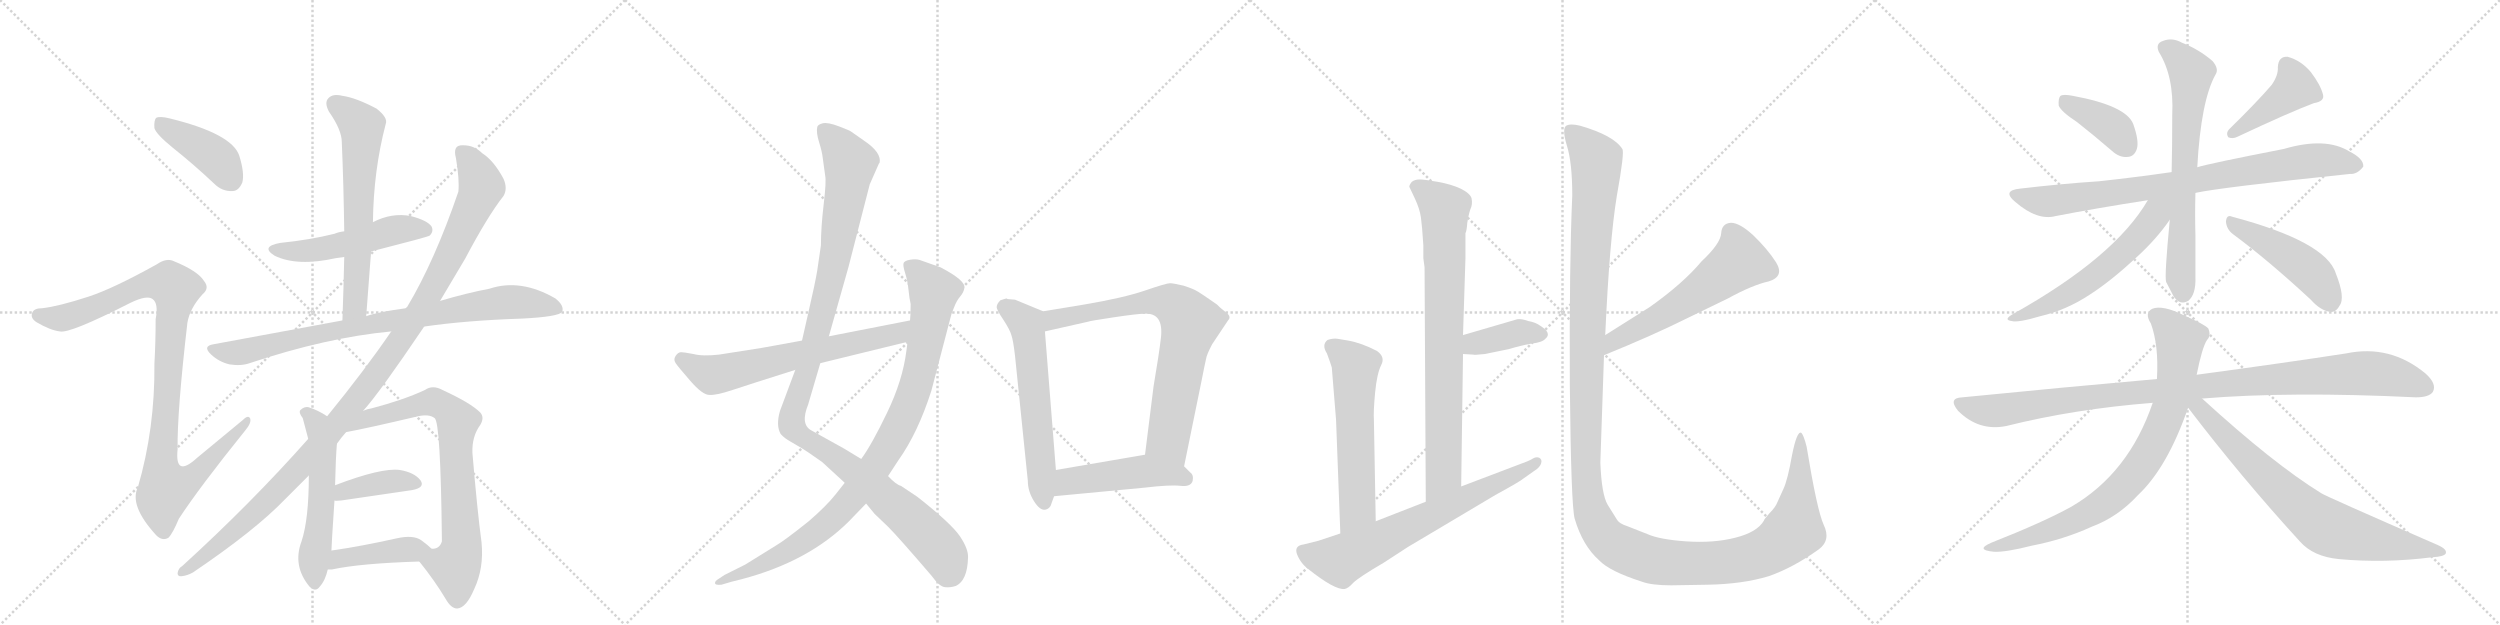 <svg version="1.1" viewBox="0 0 4096 1024" xmlns="http://www.w3.org/2000/svg">
  <g stroke="lightgray" stroke-dasharray="1,1" stroke-width="1" transform="scale(4, 4)">
    <line x1="0" y1="0" x2="256" y2="256"></line>
    <line x1="256" y1="0" x2="0" y2="256"></line>
    <line x1="128" y1="0" x2="128" y2="256"></line>
    <line x1="0" y1="128" x2="256" y2="128"></line>
    <line x1="256" y1="0" x2="512" y2="256"></line>
    <line x1="512" y1="0" x2="256" y2="256"></line>
    <line x1="384" y1="0" x2="384" y2="256"></line>
    <line x1="256" y1="128" x2="512" y2="128"></line>
    <line x1="512" y1="0" x2="768" y2="256"></line>
    <line x1="768" y1="0" x2="512" y2="256"></line>
    <line x1="640" y1="0" x2="640" y2="256"></line>
    <line x1="512" y1="128" x2="768" y2="128"></line>
    <line x1="768" y1="0" x2="1024" y2="256"></line>
    <line x1="1024" y1="0" x2="768" y2="256"></line>
    <line x1="896" y1="0" x2="896" y2="256"></line>
    <line x1="768" y1="128" x2="1024" y2="128"></line>
  </g>
<g transform="scale(1, -1) translate(0, -850)">
   <style type="text/css">
    @keyframes keyframes0 {
      from {
       stroke: black;
       stroke-dashoffset: 411;
       stroke-width: 128;
       }
       57% {
       animation-timing-function: step-end;
       stroke: black;
       stroke-dashoffset: 0;
       stroke-width: 128;
       }
       to {
       stroke: black;
       stroke-width: 1024;
       }
       }
       #make-me-a-hanzi-animation-0 {
         animation: keyframes0 0.584s both;
         animation-delay: 0s;
         animation-timing-function: linear;
       }
    @keyframes keyframes1 {
      from {
       stroke: black;
       stroke-dashoffset: 999;
       stroke-width: 128;
       }
       76% {
       animation-timing-function: step-end;
       stroke: black;
       stroke-dashoffset: 0;
       stroke-width: 128;
       }
       to {
       stroke: black;
       stroke-width: 1024;
       }
       }
       #make-me-a-hanzi-animation-1 {
         animation: keyframes1 1.063s both;
         animation-delay: 0.584s;
         animation-timing-function: linear;
       }
    @keyframes keyframes2 {
      from {
       stroke: black;
       stroke-dashoffset: 507;
       stroke-width: 128;
       }
       62% {
       animation-timing-function: step-end;
       stroke: black;
       stroke-dashoffset: 0;
       stroke-width: 128;
       }
       to {
       stroke: black;
       stroke-width: 1024;
       }
       }
       #make-me-a-hanzi-animation-2 {
         animation: keyframes2 0.663s both;
         animation-delay: 1.647s;
         animation-timing-function: linear;
       }
    @keyframes keyframes3 {
      from {
       stroke: black;
       stroke-dashoffset: 630;
       stroke-width: 128;
       }
       67% {
       animation-timing-function: step-end;
       stroke: black;
       stroke-dashoffset: 0;
       stroke-width: 128;
       }
       to {
       stroke: black;
       stroke-width: 1024;
       }
       }
       #make-me-a-hanzi-animation-3 {
         animation: keyframes3 0.763s both;
         animation-delay: 2.31s;
         animation-timing-function: linear;
       }
    @keyframes keyframes4 {
      from {
       stroke: black;
       stroke-dashoffset: 832;
       stroke-width: 128;
       }
       73% {
       animation-timing-function: step-end;
       stroke: black;
       stroke-dashoffset: 0;
       stroke-width: 128;
       }
       to {
       stroke: black;
       stroke-width: 1024;
       }
       }
       #make-me-a-hanzi-animation-4 {
         animation: keyframes4 0.927s both;
         animation-delay: 3.073s;
         animation-timing-function: linear;
       }
    @keyframes keyframes5 {
      from {
       stroke: black;
       stroke-dashoffset: 1129;
       stroke-width: 128;
       }
       79% {
       animation-timing-function: step-end;
       stroke: black;
       stroke-dashoffset: 0;
       stroke-width: 128;
       }
       to {
       stroke: black;
       stroke-width: 1024;
       }
       }
       #make-me-a-hanzi-animation-5 {
         animation: keyframes5 1.169s both;
         animation-delay: 4s;
         animation-timing-function: linear;
       }
    @keyframes keyframes6 {
      from {
       stroke: black;
       stroke-dashoffset: 546;
       stroke-width: 128;
       }
       64% {
       animation-timing-function: step-end;
       stroke: black;
       stroke-dashoffset: 0;
       stroke-width: 128;
       }
       to {
       stroke: black;
       stroke-width: 1024;
       }
       }
       #make-me-a-hanzi-animation-6 {
         animation: keyframes6 0.694s both;
         animation-delay: 5.169s;
         animation-timing-function: linear;
       }
    @keyframes keyframes7 {
      from {
       stroke: black;
       stroke-dashoffset: 740;
       stroke-width: 128;
       }
       71% {
       animation-timing-function: step-end;
       stroke: black;
       stroke-dashoffset: 0;
       stroke-width: 128;
       }
       to {
       stroke: black;
       stroke-width: 1024;
       }
       }
       #make-me-a-hanzi-animation-7 {
         animation: keyframes7 0.852s both;
         animation-delay: 5.863s;
         animation-timing-function: linear;
       }
    @keyframes keyframes8 {
      from {
       stroke: black;
       stroke-dashoffset: 387;
       stroke-width: 128;
       }
       56% {
       animation-timing-function: step-end;
       stroke: black;
       stroke-dashoffset: 0;
       stroke-width: 128;
       }
       to {
       stroke: black;
       stroke-width: 1024;
       }
       }
       #make-me-a-hanzi-animation-8 {
         animation: keyframes8 0.565s both;
         animation-delay: 6.715s;
         animation-timing-function: linear;
       }
    @keyframes keyframes9 {
      from {
       stroke: black;
       stroke-dashoffset: 419;
       stroke-width: 128;
       }
       58% {
       animation-timing-function: step-end;
       stroke: black;
       stroke-dashoffset: 0;
       stroke-width: 128;
       }
       to {
       stroke: black;
       stroke-width: 1024;
       }
       }
       #make-me-a-hanzi-animation-9 {
         animation: keyframes9 0.591s both;
         animation-delay: 7.28s;
         animation-timing-function: linear;
       }
    @keyframes keyframes10 {
      from {
       stroke: black;
       stroke-dashoffset: 1127;
       stroke-width: 128;
       }
       79% {
       animation-timing-function: step-end;
       stroke: black;
       stroke-dashoffset: 0;
       stroke-width: 128;
       }
       to {
       stroke: black;
       stroke-width: 1024;
       }
       }
       #make-me-a-hanzi-animation-10 {
         animation: keyframes10 1.167s both;
         animation-delay: 7.871s;
         animation-timing-function: linear;
       }
    @keyframes keyframes11 {
      from {
       stroke: black;
       stroke-dashoffset: 947;
       stroke-width: 128;
       }
       76% {
       animation-timing-function: step-end;
       stroke: black;
       stroke-dashoffset: 0;
       stroke-width: 128;
       }
       to {
       stroke: black;
       stroke-width: 1024;
       }
       }
       #make-me-a-hanzi-animation-11 {
         animation: keyframes11 1.021s both;
         animation-delay: 9.038s;
         animation-timing-function: linear;
       }
    @keyframes keyframes12 {
      from {
       stroke: black;
       stroke-dashoffset: 642;
       stroke-width: 128;
       }
       68% {
       animation-timing-function: step-end;
       stroke: black;
       stroke-dashoffset: 0;
       stroke-width: 128;
       }
       to {
       stroke: black;
       stroke-width: 1024;
       }
       }
       #make-me-a-hanzi-animation-12 {
         animation: keyframes12 0.772s both;
         animation-delay: 10.059s;
         animation-timing-function: linear;
       }
    @keyframes keyframes13 {
      from {
       stroke: black;
       stroke-dashoffset: 598;
       stroke-width: 128;
       }
       66% {
       animation-timing-function: step-end;
       stroke: black;
       stroke-dashoffset: 0;
       stroke-width: 128;
       }
       to {
       stroke: black;
       stroke-width: 1024;
       }
       }
       #make-me-a-hanzi-animation-13 {
         animation: keyframes13 0.737s both;
         animation-delay: 10.831s;
         animation-timing-function: linear;
       }
    @keyframes keyframes14 {
      from {
       stroke: black;
       stroke-dashoffset: 746;
       stroke-width: 128;
       }
       71% {
       animation-timing-function: step-end;
       stroke: black;
       stroke-dashoffset: 0;
       stroke-width: 128;
       }
       to {
       stroke: black;
       stroke-width: 1024;
       }
       }
       #make-me-a-hanzi-animation-14 {
         animation: keyframes14 0.857s both;
         animation-delay: 11.568s;
         animation-timing-function: linear;
       }
    @keyframes keyframes15 {
      from {
       stroke: black;
       stroke-dashoffset: 472;
       stroke-width: 128;
       }
       61% {
       animation-timing-function: step-end;
       stroke: black;
       stroke-dashoffset: 0;
       stroke-width: 128;
       }
       to {
       stroke: black;
       stroke-width: 1024;
       }
       }
       #make-me-a-hanzi-animation-15 {
         animation: keyframes15 0.634s both;
         animation-delay: 12.425s;
         animation-timing-function: linear;
       }
    @keyframes keyframes16 {
      from {
       stroke: black;
       stroke-dashoffset: 793;
       stroke-width: 128;
       }
       72% {
       animation-timing-function: step-end;
       stroke: black;
       stroke-dashoffset: 0;
       stroke-width: 128;
       }
       to {
       stroke: black;
       stroke-width: 1024;
       }
       }
       #make-me-a-hanzi-animation-16 {
         animation: keyframes16 0.895s both;
         animation-delay: 13.059s;
         animation-timing-function: linear;
       }
    @keyframes keyframes17 {
      from {
       stroke: black;
       stroke-dashoffset: 382;
       stroke-width: 128;
       }
       55% {
       animation-timing-function: step-end;
       stroke: black;
       stroke-dashoffset: 0;
       stroke-width: 128;
       }
       to {
       stroke: black;
       stroke-width: 1024;
       }
       }
       #make-me-a-hanzi-animation-17 {
         animation: keyframes17 0.561s both;
         animation-delay: 13.955s;
         animation-timing-function: linear;
       }
    @keyframes keyframes18 {
      from {
       stroke: black;
       stroke-dashoffset: 580;
       stroke-width: 128;
       }
       65% {
       animation-timing-function: step-end;
       stroke: black;
       stroke-dashoffset: 0;
       stroke-width: 128;
       }
       to {
       stroke: black;
       stroke-width: 1024;
       }
       }
       #make-me-a-hanzi-animation-18 {
         animation: keyframes18 0.722s both;
         animation-delay: 14.515s;
         animation-timing-function: linear;
       }
    @keyframes keyframes19 {
      from {
       stroke: black;
       stroke-dashoffset: 680;
       stroke-width: 128;
       }
       69% {
       animation-timing-function: step-end;
       stroke: black;
       stroke-dashoffset: 0;
       stroke-width: 128;
       }
       to {
       stroke: black;
       stroke-width: 1024;
       }
       }
       #make-me-a-hanzi-animation-19 {
         animation: keyframes19 0.803s both;
         animation-delay: 15.237s;
         animation-timing-function: linear;
       }
    @keyframes keyframes20 {
      from {
       stroke: black;
       stroke-dashoffset: 570;
       stroke-width: 128;
       }
       65% {
       animation-timing-function: step-end;
       stroke: black;
       stroke-dashoffset: 0;
       stroke-width: 128;
       }
       to {
       stroke: black;
       stroke-width: 1024;
       }
       }
       #make-me-a-hanzi-animation-20 {
         animation: keyframes20 0.714s both;
         animation-delay: 16.041s;
         animation-timing-function: linear;
       }
    @keyframes keyframes21 {
      from {
       stroke: black;
       stroke-dashoffset: 1434;
       stroke-width: 128;
       }
       82% {
       animation-timing-function: step-end;
       stroke: black;
       stroke-dashoffset: 0;
       stroke-width: 128;
       }
       to {
       stroke: black;
       stroke-width: 1024;
       }
       }
       #make-me-a-hanzi-animation-21 {
         animation: keyframes21 1.417s both;
         animation-delay: 16.755s;
         animation-timing-function: linear;
       }
    @keyframes keyframes22 {
      from {
       stroke: black;
       stroke-dashoffset: 388;
       stroke-width: 128;
       }
       56% {
       animation-timing-function: step-end;
       stroke: black;
       stroke-dashoffset: 0;
       stroke-width: 128;
       }
       to {
       stroke: black;
       stroke-width: 1024;
       }
       }
       #make-me-a-hanzi-animation-22 {
         animation: keyframes22 0.566s both;
         animation-delay: 18.172s;
         animation-timing-function: linear;
       }
    @keyframes keyframes23 {
      from {
       stroke: black;
       stroke-dashoffset: 422;
       stroke-width: 128;
       }
       58% {
       animation-timing-function: step-end;
       stroke: black;
       stroke-dashoffset: 0;
       stroke-width: 128;
       }
       to {
       stroke: black;
       stroke-width: 1024;
       }
       }
       #make-me-a-hanzi-animation-23 {
         animation: keyframes23 0.593s both;
         animation-delay: 18.737s;
         animation-timing-function: linear;
       }
    @keyframes keyframes24 {
      from {
       stroke: black;
       stroke-dashoffset: 820;
       stroke-width: 128;
       }
       73% {
       animation-timing-function: step-end;
       stroke: black;
       stroke-dashoffset: 0;
       stroke-width: 128;
       }
       to {
       stroke: black;
       stroke-width: 1024;
       }
       }
       #make-me-a-hanzi-animation-24 {
         animation: keyframes24 0.917s both;
         animation-delay: 19.331s;
         animation-timing-function: linear;
       }
    @keyframes keyframes25 {
      from {
       stroke: black;
       stroke-dashoffset: 677;
       stroke-width: 128;
       }
       69% {
       animation-timing-function: step-end;
       stroke: black;
       stroke-dashoffset: 0;
       stroke-width: 128;
       }
       to {
       stroke: black;
       stroke-width: 1024;
       }
       }
       #make-me-a-hanzi-animation-25 {
         animation: keyframes25 0.801s both;
         animation-delay: 20.248s;
         animation-timing-function: linear;
       }
    @keyframes keyframes26 {
      from {
       stroke: black;
       stroke-dashoffset: 577;
       stroke-width: 128;
       }
       65% {
       animation-timing-function: step-end;
       stroke: black;
       stroke-dashoffset: 0;
       stroke-width: 128;
       }
       to {
       stroke: black;
       stroke-width: 1024;
       }
       }
       #make-me-a-hanzi-animation-26 {
         animation: keyframes26 0.72s both;
         animation-delay: 21.049s;
         animation-timing-function: linear;
       }
    @keyframes keyframes27 {
      from {
       stroke: black;
       stroke-dashoffset: 467;
       stroke-width: 128;
       }
       60% {
       animation-timing-function: step-end;
       stroke: black;
       stroke-dashoffset: 0;
       stroke-width: 128;
       }
       to {
       stroke: black;
       stroke-width: 1024;
       }
       }
       #make-me-a-hanzi-animation-27 {
         animation: keyframes27 0.63s both;
         animation-delay: 21.769s;
         animation-timing-function: linear;
       }
    @keyframes keyframes28 {
      from {
       stroke: black;
       stroke-dashoffset: 1026;
       stroke-width: 128;
       }
       77% {
       animation-timing-function: step-end;
       stroke: black;
       stroke-dashoffset: 0;
       stroke-width: 128;
       }
       to {
       stroke: black;
       stroke-width: 1024;
       }
       }
       #make-me-a-hanzi-animation-28 {
         animation: keyframes28 1.085s both;
         animation-delay: 22.399s;
         animation-timing-function: linear;
       }
    @keyframes keyframes29 {
      from {
       stroke: black;
       stroke-dashoffset: 805;
       stroke-width: 128;
       }
       72% {
       animation-timing-function: step-end;
       stroke: black;
       stroke-dashoffset: 0;
       stroke-width: 128;
       }
       to {
       stroke: black;
       stroke-width: 1024;
       }
       }
       #make-me-a-hanzi-animation-29 {
         animation: keyframes29 0.905s both;
         animation-delay: 23.484s;
         animation-timing-function: linear;
       }
    @keyframes keyframes30 {
      from {
       stroke: black;
       stroke-dashoffset: 747;
       stroke-width: 128;
       }
       71% {
       animation-timing-function: step-end;
       stroke: black;
       stroke-dashoffset: 0;
       stroke-width: 128;
       }
       to {
       stroke: black;
       stroke-width: 1024;
       }
       }
       #make-me-a-hanzi-animation-30 {
         animation: keyframes30 0.858s both;
         animation-delay: 24.389s;
         animation-timing-function: linear;
       }
</style>
<path d="M 283 608 Q 317 581 351 549 Q 364 536 381 537 Q 391 537 397 551 Q 401 566 392 595 Q 380 631 278 656 Q 262 660 256 657 Q 252 653 253 640 Q 256 630 283 608 Z" fill="lightgray"></path> 
<path d="M 145 364 Q 96 348 69 345 Q 56 345 53 338 Q 49 329 60 322 Q 82 309 98 307 Q 114 303 214 354 Q 241 367 250 360 Q 260 353 255 327 Q 255 290 253 254 Q 254 148 226 52 Q 211 22 256 -27 Q 266 -37 276 -31 Q 283 -24 293 0 Q 327 52 402 145 Q 412 157 410 164 Q 407 171 398 162 L 323 100 Q 286 66 291 114 Q 290 174 307 321 Q 311 345 332 368 Q 344 378 334 390 Q 324 406 285 422 Q 273 428 257 417 Q 185 377 145 364 Z" fill="lightgray"></path> 
<path d="M 608 438 Q 702 462 704 464 Q 711 471 707 479 Q 700 489 673 496 Q 642 502 611 486 L 564 471 Q 555 470 548 467 Q 508 457 459 452 Q 426 446 450 431 Q 487 413 550 427 Q 556 428 564 429 L 608 438 Z" fill="lightgray"></path> 
<path d="M 600 332 L 608 438 L 611 486 Q 612 571 632 647 Q 636 657 617 672 Q 583 690 561 693 Q 545 697 538 689 Q 531 682 539 667 Q 560 637 560 617 Q 563 547 564 471 L 564 429 Q 563 380 561 325 C 560 295 598 302 600 332 Z" fill="lightgray"></path> 
<path d="M 695 315 Q 764 325 855 328 Q 915 331 921 339 Q 925 349 910 361 Q 853 394 802 377 Q 765 370 721 357 L 665 345 Q 620 339 600 332 L 561 325 L 350 286 Q 331 283 346 269 Q 359 257 376 253 Q 395 250 409 255 Q 535 297 641 307 L 695 315 Z" fill="lightgray"></path> 
<path d="M 595 177 Q 620 204 695 315 L 721 357 L 762 426 Q 799 496 825 529 Q 832 541 825 557 Q 809 587 790 599 Q 777 612 759 612 Q 741 613 747 591 Q 753 555 751 536 Q 712 422 667 347 Q 666 347 665 345 L 641 307 Q 598 244 536 168 L 505 131 Q 412 26 299 -77 Q 292 -81 291 -89 Q 291 -95 298 -94 Q 307 -93 316 -88 Q 418 -19 467 32 L 506 71 L 552 123 Q 559 133 567 142 L 595 177 Z" fill="lightgray"></path> 
<path d="M 536 168 Q 521 178 505 183 Q 498 184 492 178 Q 489 174 496 165 Q 499 153 505 131 L 506 71 Q 506 -1 494 -37 Q 479 -77 507 -111 Q 517 -121 524 -111 Q 533 -101 537 -83 L 543 -52 Q 543 -45 548 30 L 549 55 Q 550 100 552 123 C 554 153 555 157 536 168 Z" fill="lightgray"></path> 
<path d="M 687 -70 Q 712 -101 730 -131 Q 739 -147 749 -147 Q 764 -146 777 -115 Q 793 -81 789 -39 Q 782 13 774 108 Q 773 135 787 154 Q 794 166 787 174 Q 771 190 725 211 Q 709 220 696 211 Q 662 195 609 181 Q 602 180 595 177 C 566 169 538 136 567 142 Q 600 148 685 168 Q 703 172 712 165 Q 722 159 724 -35 L 724 -37 Q 720 -50 707 -49 C 680 -61 680 -61 687 -70 Z" fill="lightgray"></path> 
<path d="M 548 30 Q 549 29 559 30 L 675 47 Q 697 51 689 63 Q 679 76 655 80 Q 625 84 549 55 C 521 44 518 33 548 30 Z" fill="lightgray"></path> 
<path d="M 537 -83 L 544 -83 Q 590 -73 687 -70 C 717 -69 728 -69 707 -49 Q 701 -43 690 -35 Q 677 -26 650 -32 Q 592 -45 543 -52 C 513 -56 507 -83 537 -83 Z" fill="lightgray"></path> 
<path d="M 1440 582 L 1441 583 Q 1445 600 1415 620 L 1395 634 Q 1393 636 1374.5 643 Q 1356 650 1348 648 Q 1340 646 1339 642 Q 1337 633 1342 617 Q 1347 601 1348 591 L 1352 562 Q 1354 553 1349.5 515 Q 1345 477 1345 448 L 1339 407 Q 1336 388 1324 336 L 1314 292 L 1303 244 L 1278 177 Q 1271 153 1279 139 Q 1285 132 1296 126 L 1313 116 Q 1316 114 1324 109 L 1347 93 L 1384 59 L 1419 25 L 1433 8 L 1455 -13 Q 1472 -30 1526 -93 Q 1539 -111 1548 -112 Q 1557 -113 1566 -110 Q 1585 -101 1586 -64 Q 1587 -50 1573 -29 Q 1559 -8 1503 36 L 1476 54 Q 1468 56 1455 70 L 1411 98 L 1383 115 L 1329 145 Q 1311 155 1324 187 L 1344 255 L 1358 299 L 1390 412 L 1425 548 L 1440 582 Z" fill="lightgray"></path> 
<path d="M 1384 59 L 1369 40 Q 1354 21 1325 -4 Q 1285 -36 1271 -44 L 1221 -75 L 1187 -92 L 1178 -98 Q 1171 -102 1171.5 -105.5 Q 1172 -109 1182 -108 L 1199 -103 L 1215 -99 Q 1325 -70 1391 -4 L 1419 25 L 1455 70 L 1472 96 Q 1504 141 1526 210 L 1559 336 L 1563 346 Q 1567 357 1573 364 Q 1579 371 1580 378 Q 1583 390 1541 412 Q 1513 422 1507 424 Q 1501 426 1491.5 424.5 Q 1482 423 1480.5 419 Q 1479 415 1483 402.5 Q 1487 390 1488.5 375 Q 1490 360 1492 352 Q 1492 333 1491 325 L 1487 290 L 1485 275 Q 1479 227 1453.5 174 Q 1428 121 1411 98 L 1384 59 Z" fill="lightgray"></path> 
<path d="M 1314 292 L 1248 280 L 1178 269 Q 1151 266 1136 270 Q 1120 273 1116 273 Q 1111 273 1107 267 Q 1103 261 1107 255 Q 1111 249 1131 226 Q 1151 203 1162 203 Q 1173 202 1200 211 Q 1227 220 1303 244 L 1344 255 L 1487 290 C 1516 297 1520 331 1491 325 L 1358 299 L 1314 292 Z" fill="lightgray"></path> 
<path d="M 1709 340 L 1663 359 L 1651 360 L 1649 361 Q 1648 361 1639 358 Q 1633 352 1633 347 Q 1633 342 1644 326 Q 1655 309 1657 301 Q 1660 293 1663 267 L 1684 62 Q 1684 45 1694 29 Q 1704 13 1713 15 Q 1721 17 1723 26 L 1727 37 L 1730 80 L 1712 307 C 1710 337 1709 340 1709 340 Z" fill="lightgray"></path> 
<path d="M 1940 86 L 1968 223 Q 1969 229 1973 248 L 1976 262 Q 1977 269 1986 286 L 2012 325 Q 2018 331 2009 338 Q 2000 345 1998 347 Q 1996 349 1994 351 Q 1991 353 1981 360 Q 1971 367 1963 372 Q 1955 377 1939 382 Q 1922 386 1917 386 Q 1911 386 1876 374 Q 1841 362 1776 351 L 1709 340 C 1679 335 1683 300 1712 307 L 1783 323 Q 1784 324 1824 330 Q 1864 336 1875 336 Q 1907 338 1902 296 Q 1899 270 1890 217 L 1876 105 C 1872 75 1934 57 1940 86 Z" fill="lightgray"></path> 
<path d="M 1727 37 L 1875 51 Q 1917 56 1934 54 Q 1951 52 1954 62 Q 1956 72 1950 76 L 1940 86 C 1919 107 1906 110 1876 105 L 1730 80 C 1700 75 1697 34 1727 37 Z" fill="lightgray"></path> 
<path d="M 2332 427 L 2334 412 L 2336 28 C 2336 -2 2394 23 2394 53 L 2397 270 L 2397 301 L 2401 427 L 2401 468 Q 2403 471 2404 485 Q 2406 498 2409 507 Q 2413 515 2411 525 Q 2409 533 2393 541 Q 2378 548 2356 552 Q 2334 556 2326 556 Q 2318 556 2313 552 Q 2309 547 2309 544 L 2318 525 Q 2326 508 2328 494 Q 2330 480 2332 448 L 2332 427 Z" fill="lightgray"></path> 
<path d="M 2397 270 L 2414 269 Q 2414 268 2433 270 L 2472 278 Q 2492 284 2509 287 Q 2527 289 2532 295 Q 2543 304 2524 316 Q 2516 322 2504 324 Q 2493 328 2486 327 L 2397 301 C 2368 293 2367 272 2397 270 Z" fill="lightgray"></path> 
<path d="M 2254 -4 L 2251 162 Q 2250 175 2253 207 Q 2256 238 2263 252 Q 2270 265 2256 275 Q 2231 288 2209 292 L 2191 295 Q 2184 296 2175 293 Q 2165 285 2174 271 Q 2180 255 2182 248 L 2189 162 L 2196 -24 C 2197 -54 2255 -34 2254 -4 Z" fill="lightgray"></path> 
<path d="M 2336 28 L 2254 -4 L 2196 -24 L 2160 -36 L 2136 -42 Q 2120 -44 2125 -58 Q 2131 -73 2143 -82 Q 2187 -117 2203 -115 Q 2209 -114 2217 -105 Q 2226 -96 2267 -72 L 2307 -46 L 2450 39 Q 2492 62 2496 66 L 2513 78 Q 2523 84 2525 91 Q 2527 97 2522 100 Q 2517 102 2512 99 Q 2507 96 2502 94 L 2394 53 L 2336 28 Z" fill="lightgray"></path> 
<path d="M 2628 268 Q 2709 301 2765 329 L 2831 361 Q 2871 383 2898 389 Q 2924 397 2910 420 Q 2896 442 2872 465 Q 2850 485 2836 485 Q 2821 484 2820 468 Q 2819 451 2788 422 Q 2758 386 2703 347 L 2630 301 C 2605 285 2600 257 2628 268 Z" fill="lightgray"></path> 
<path d="M 2738 -109 L 2798 -108 Q 2855 -107 2898 -94 Q 2938 -80 2980 -50 Q 3000 -35 2988 -10 Q 2977 14 2960 118 Q 2955 138 2951 141 Q 2944 144 2936 104 Q 2929 64 2922 49 L 2912 27 Q 2909 19 2899 9 Q 2890 -1 2890 -3 Q 2879 -22 2843 -31 Q 2808 -40 2763 -37 Q 2719 -34 2699 -25 L 2666 -12 Q 2653 -8 2649 -1 L 2634 23 Q 2624 40 2622 92 L 2628 268 L 2630 301 Q 2637 456 2649 529 Q 2662 601 2658 606 Q 2644 628 2589 644 Q 2573 648 2566 644 Q 2559 639 2567 612 Q 2576 584 2576 530 Q 2571 416 2572 219 Q 2574 21 2580 0 Q 2593 -44 2620 -68 Q 2637 -86 2690 -103 Q 2706 -109 2738 -109 Z" fill="lightgray"></path> 
<path d="M 3403 650 Q 3431 628 3460 603 Q 3473 591 3487 593 Q 3497 594 3501 606 Q 3505 619 3495 647 Q 3483 677 3396 693 Q 3381 696 3376 693 Q 3372 689 3373 677 Q 3377 667 3403 650 Z" fill="lightgray"></path> 
<path d="M 3722 711 Q 3698 683 3653 639 Q 3646 632 3651 625 Q 3658 622 3666 626 Q 3751 666 3791 681 Q 3809 684 3806 695 Q 3802 711 3786 732 Q 3770 751 3748 757 Q 3733 758 3732 740 Q 3733 727 3722 711 Z" fill="lightgray"></path> 
<path d="M 3597 534 Q 3639 543 3850 565 Q 3862 564 3872 577 Q 3873 590 3849 602 Q 3810 626 3742 606 Q 3619 582 3600 576 L 3558 568 Q 3495 559 3439 553 Q 3378 549 3310 541 Q 3279 538 3302 519 Q 3338 488 3368 496 Q 3435 509 3519 522 L 3597 534 Z" fill="lightgray"></path> 
<path d="M 3555 490 Q 3546 397 3549 388 Q 3555 376 3561 365 Q 3571 349 3585 357 Q 3598 367 3597 396 Q 3597 432 3597 464 Q 3596 500 3597 534 L 3600 576 Q 3606 685 3630 728 Q 3636 737 3625 750 Q 3603 769 3575 780 Q 3559 789 3544 783 Q 3531 779 3537 765 Q 3562 725 3559 662 Q 3559 610 3558 568 L 3555 490 Z" fill="lightgray"></path> 
<path d="M 3519 522 Q 3465 429 3299 336 Q 3281 326 3296 324 Q 3306 321 3343 332 Q 3386 342 3425 368 Q 3459 390 3500 428 Q 3533 458 3555 490 C 3586 533 3547 567 3519 522 Z" fill="lightgray"></path> 
<path d="M 3659 466 Q 3717 423 3786 359 Q 3802 341 3818 339 Q 3827 338 3833 349 Q 3843 362 3827 402 Q 3811 454 3657 495 Q 3648 499 3647 487 Q 3648 474 3659 466 Z" fill="lightgray"></path> 
<path d="M 3608 197 Q 3752 209 3958 199 Q 3980 199 3986 208 Q 3993 221 3974 238 Q 3916 286 3844 271 Q 3747 256 3599 236 L 3534 229 Q 3386 216 3215 199 Q 3191 198 3208 177 Q 3242 143 3287 152 Q 3399 180 3527 190 L 3608 197 Z" fill="lightgray"></path> 
<path d="M 3599 236 Q 3608 281 3616 293 Q 3623 300 3618 312 Q 3611 319 3579 333 Q 3543 351 3526 344 Q 3513 337 3524 320 Q 3537 284 3534 231 L 3534 229 L 3527 190 Q 3488 75 3394 20 Q 3349 -5 3263 -39 Q 3235 -51 3267 -54 Q 3286 -55 3329 -44 Q 3381 -34 3427 -13 Q 3470 3 3503 39 Q 3551 84 3585 182 L 3599 236 Z" fill="lightgray"></path> 
<path d="M 3585 182 Q 3672 68 3768 -37 Q 3790 -62 3832 -66 Q 3907 -73 3985 -63 Q 4004 -62 4007 -57 Q 4010 -50 3994 -43 Q 3808 38 3803 42 Q 3725 90 3608 197 C 3586 217 3567 206 3585 182 Z" fill="lightgray"></path> 
      <clipPath id="make-me-a-hanzi-clip-0">
      <path d="M 283 608 Q 317 581 351 549 Q 364 536 381 537 Q 391 537 397 551 Q 401 566 392 595 Q 380 631 278 656 Q 262 660 256 657 Q 252 653 253 640 Q 256 630 283 608 Z" fill="lightgray"></path>
      </clipPath>
      <path clip-path="url(#make-me-a-hanzi-clip-0)" d="M 261 651 L 351 594 L 379 555 " fill="none" id="make-me-a-hanzi-animation-0" stroke-dasharray="283 566" stroke-linecap="round"></path>

      <clipPath id="make-me-a-hanzi-clip-1">
      <path d="M 145 364 Q 96 348 69 345 Q 56 345 53 338 Q 49 329 60 322 Q 82 309 98 307 Q 114 303 214 354 Q 241 367 250 360 Q 260 353 255 327 Q 255 290 253 254 Q 254 148 226 52 Q 211 22 256 -27 Q 266 -37 276 -31 Q 283 -24 293 0 Q 327 52 402 145 Q 412 157 410 164 Q 407 171 398 162 L 323 100 Q 286 66 291 114 Q 290 174 307 321 Q 311 345 332 368 Q 344 378 334 390 Q 324 406 285 422 Q 273 428 257 417 Q 185 377 145 364 Z" fill="lightgray"></path>
      </clipPath>
      <path clip-path="url(#make-me-a-hanzi-clip-1)" d="M 63 333 L 97 328 L 135 338 L 241 385 L 279 385 L 288 377 L 264 83 L 272 50 L 316 69 L 404 160 " fill="none" id="make-me-a-hanzi-animation-1" stroke-dasharray="871 1742" stroke-linecap="round"></path>

      <clipPath id="make-me-a-hanzi-clip-2">
      <path d="M 608 438 Q 702 462 704 464 Q 711 471 707 479 Q 700 489 673 496 Q 642 502 611 486 L 564 471 Q 555 470 548 467 Q 508 457 459 452 Q 426 446 450 431 Q 487 413 550 427 Q 556 428 564 429 L 608 438 Z" fill="lightgray"></path>
      </clipPath>
      <path clip-path="url(#make-me-a-hanzi-clip-2)" d="M 452 443 L 508 439 L 651 474 L 699 473 " fill="none" id="make-me-a-hanzi-animation-2" stroke-dasharray="379 758" stroke-linecap="round"></path>

      <clipPath id="make-me-a-hanzi-clip-3">
      <path d="M 600 332 L 608 438 L 611 486 Q 612 571 632 647 Q 636 657 617 672 Q 583 690 561 693 Q 545 697 538 689 Q 531 682 539 667 Q 560 637 560 617 Q 563 547 564 471 L 564 429 Q 563 380 561 325 C 560 295 598 302 600 332 Z" fill="lightgray"></path>
      </clipPath>
      <path clip-path="url(#make-me-a-hanzi-clip-3)" d="M 549 680 L 593 644 L 583 356 L 566 333 " fill="none" id="make-me-a-hanzi-animation-3" stroke-dasharray="502 1004" stroke-linecap="round"></path>

      <clipPath id="make-me-a-hanzi-clip-4">
      <path d="M 695 315 Q 764 325 855 328 Q 915 331 921 339 Q 925 349 910 361 Q 853 394 802 377 Q 765 370 721 357 L 665 345 Q 620 339 600 332 L 561 325 L 350 286 Q 331 283 346 269 Q 359 257 376 253 Q 395 250 409 255 Q 535 297 641 307 L 695 315 Z" fill="lightgray"></path>
      </clipPath>
      <path clip-path="url(#make-me-a-hanzi-clip-4)" d="M 348 278 L 399 274 L 556 310 L 827 355 L 878 353 L 915 344 " fill="none" id="make-me-a-hanzi-animation-4" stroke-dasharray="704 1408" stroke-linecap="round"></path>

      <clipPath id="make-me-a-hanzi-clip-5">
      <path d="M 595 177 Q 620 204 695 315 L 721 357 L 762 426 Q 799 496 825 529 Q 832 541 825 557 Q 809 587 790 599 Q 777 612 759 612 Q 741 613 747 591 Q 753 555 751 536 Q 712 422 667 347 Q 666 347 665 345 L 641 307 Q 598 244 536 168 L 505 131 Q 412 26 299 -77 Q 292 -81 291 -89 Q 291 -95 298 -94 Q 307 -93 316 -88 Q 418 -19 467 32 L 506 71 L 552 123 Q 559 133 567 142 L 595 177 Z" fill="lightgray"></path>
      </clipPath>
      <path clip-path="url(#make-me-a-hanzi-clip-5)" d="M 757 599 L 782 566 L 789 544 L 707 373 L 660 297 L 575 183 L 468 60 L 395 -11 L 319 -76 L 299 -86 " fill="none" id="make-me-a-hanzi-animation-5" stroke-dasharray="1001 2002" stroke-linecap="round"></path>

      <clipPath id="make-me-a-hanzi-clip-6">
      <path d="M 536 168 Q 521 178 505 183 Q 498 184 492 178 Q 489 174 496 165 Q 499 153 505 131 L 506 71 Q 506 -1 494 -37 Q 479 -77 507 -111 Q 517 -121 524 -111 Q 533 -101 537 -83 L 543 -52 Q 543 -45 548 30 L 549 55 Q 550 100 552 123 C 554 153 555 157 536 168 Z" fill="lightgray"></path>
      </clipPath>
      <path clip-path="url(#make-me-a-hanzi-clip-6)" d="M 501 174 L 520 154 L 529 120 L 527 20 L 514 -62 L 516 -106 " fill="none" id="make-me-a-hanzi-animation-6" stroke-dasharray="418 836" stroke-linecap="round"></path>

      <clipPath id="make-me-a-hanzi-clip-7">
      <path d="M 687 -70 Q 712 -101 730 -131 Q 739 -147 749 -147 Q 764 -146 777 -115 Q 793 -81 789 -39 Q 782 13 774 108 Q 773 135 787 154 Q 794 166 787 174 Q 771 190 725 211 Q 709 220 696 211 Q 662 195 609 181 Q 602 180 595 177 C 566 169 538 136 567 142 Q 600 148 685 168 Q 703 172 712 165 Q 722 159 724 -35 L 724 -37 Q 720 -50 707 -49 C 680 -61 680 -61 687 -70 Z" fill="lightgray"></path>
      </clipPath>
      <path clip-path="url(#make-me-a-hanzi-clip-7)" d="M 581 149 L 606 166 L 711 191 L 737 176 L 750 159 L 749 56 L 757 -38 L 745 -78 L 749 -133 " fill="none" id="make-me-a-hanzi-animation-7" stroke-dasharray="612 1224" stroke-linecap="round"></path>

      <clipPath id="make-me-a-hanzi-clip-8">
      <path d="M 548 30 Q 549 29 559 30 L 675 47 Q 697 51 689 63 Q 679 76 655 80 Q 625 84 549 55 C 521 44 518 33 548 30 Z" fill="lightgray"></path>
      </clipPath>
      <path clip-path="url(#make-me-a-hanzi-clip-8)" d="M 554 36 L 584 52 L 617 58 L 658 63 L 679 57 " fill="none" id="make-me-a-hanzi-animation-8" stroke-dasharray="259 518" stroke-linecap="round"></path>

      <clipPath id="make-me-a-hanzi-clip-9">
      <path d="M 537 -83 L 544 -83 Q 590 -73 687 -70 C 717 -69 728 -69 707 -49 Q 701 -43 690 -35 Q 677 -26 650 -32 Q 592 -45 543 -52 C 513 -56 507 -83 537 -83 Z" fill="lightgray"></path>
      </clipPath>
      <path clip-path="url(#make-me-a-hanzi-clip-9)" d="M 541 -76 L 555 -65 L 597 -58 L 699 -51 " fill="none" id="make-me-a-hanzi-animation-9" stroke-dasharray="291 582" stroke-linecap="round"></path>

      <clipPath id="make-me-a-hanzi-clip-10">
      <path d="M 1440 582 L 1441 583 Q 1445 600 1415 620 L 1395 634 Q 1393 636 1374.5 643 Q 1356 650 1348 648 Q 1340 646 1339 642 Q 1337 633 1342 617 Q 1347 601 1348 591 L 1352 562 Q 1354 553 1349.5 515 Q 1345 477 1345 448 L 1339 407 Q 1336 388 1324 336 L 1314 292 L 1303 244 L 1278 177 Q 1271 153 1279 139 Q 1285 132 1296 126 L 1313 116 Q 1316 114 1324 109 L 1347 93 L 1384 59 L 1419 25 L 1433 8 L 1455 -13 Q 1472 -30 1526 -93 Q 1539 -111 1548 -112 Q 1557 -113 1566 -110 Q 1585 -101 1586 -64 Q 1587 -50 1573 -29 Q 1559 -8 1503 36 L 1476 54 Q 1468 56 1455 70 L 1411 98 L 1383 115 L 1329 145 Q 1311 155 1324 187 L 1344 255 L 1358 299 L 1390 412 L 1425 548 L 1440 582 Z" fill="lightgray"></path>
      </clipPath>
      <path clip-path="url(#make-me-a-hanzi-clip-10)" d="M 1349 636 L 1372 615 L 1393 582 L 1362 397 L 1325 253 L 1299 177 L 1298 152 L 1442 44 L 1505 -12 L 1544 -55 L 1553 -91 " fill="none" id="make-me-a-hanzi-animation-10" stroke-dasharray="999 1998" stroke-linecap="round"></path>

      <clipPath id="make-me-a-hanzi-clip-11">
      <path d="M 1384 59 L 1369 40 Q 1354 21 1325 -4 Q 1285 -36 1271 -44 L 1221 -75 L 1187 -92 L 1178 -98 Q 1171 -102 1171.5 -105.5 Q 1172 -109 1182 -108 L 1199 -103 L 1215 -99 Q 1325 -70 1391 -4 L 1419 25 L 1455 70 L 1472 96 Q 1504 141 1526 210 L 1559 336 L 1563 346 Q 1567 357 1573 364 Q 1579 371 1580 378 Q 1583 390 1541 412 Q 1513 422 1507 424 Q 1501 426 1491.5 424.5 Q 1482 423 1480.5 419 Q 1479 415 1483 402.5 Q 1487 390 1488.5 375 Q 1490 360 1492 352 Q 1492 333 1491 325 L 1487 290 L 1485 275 Q 1479 227 1453.5 174 Q 1428 121 1411 98 L 1384 59 Z" fill="lightgray"></path>
      </clipPath>
      <path clip-path="url(#make-me-a-hanzi-clip-11)" d="M 1489 416 L 1530 372 L 1528 354 L 1498 210 L 1454 116 L 1389 26 L 1340 -20 L 1266 -67 L 1177 -104 " fill="none" id="make-me-a-hanzi-animation-11" stroke-dasharray="819 1638" stroke-linecap="round"></path>

      <clipPath id="make-me-a-hanzi-clip-12">
      <path d="M 1314 292 L 1248 280 L 1178 269 Q 1151 266 1136 270 Q 1120 273 1116 273 Q 1111 273 1107 267 Q 1103 261 1107 255 Q 1111 249 1131 226 Q 1151 203 1162 203 Q 1173 202 1200 211 Q 1227 220 1303 244 L 1344 255 L 1487 290 C 1516 297 1520 331 1491 325 L 1358 299 L 1314 292 Z" fill="lightgray"></path>
      </clipPath>
      <path clip-path="url(#make-me-a-hanzi-clip-12)" d="M 1118 261 L 1167 236 L 1183 238 L 1462 301 L 1484 320 " fill="none" id="make-me-a-hanzi-animation-12" stroke-dasharray="514 1028" stroke-linecap="round"></path>

      <clipPath id="make-me-a-hanzi-clip-13">
      <path d="M 1709 340 L 1663 359 L 1651 360 L 1649 361 Q 1648 361 1639 358 Q 1633 352 1633 347 Q 1633 342 1644 326 Q 1655 309 1657 301 Q 1660 293 1663 267 L 1684 62 Q 1684 45 1694 29 Q 1704 13 1713 15 Q 1721 17 1723 26 L 1727 37 L 1730 80 L 1712 307 C 1710 337 1709 340 1709 340 Z" fill="lightgray"></path>
      </clipPath>
      <path clip-path="url(#make-me-a-hanzi-clip-13)" d="M 1646 353 L 1684 310 L 1711 27 " fill="none" id="make-me-a-hanzi-animation-13" stroke-dasharray="470 940" stroke-linecap="round"></path>

      <clipPath id="make-me-a-hanzi-clip-14">
      <path d="M 1940 86 L 1968 223 Q 1969 229 1973 248 L 1976 262 Q 1977 269 1986 286 L 2012 325 Q 2018 331 2009 338 Q 2000 345 1998 347 Q 1996 349 1994 351 Q 1991 353 1981 360 Q 1971 367 1963 372 Q 1955 377 1939 382 Q 1922 386 1917 386 Q 1911 386 1876 374 Q 1841 362 1776 351 L 1709 340 C 1679 335 1683 300 1712 307 L 1783 323 Q 1784 324 1824 330 Q 1864 336 1875 336 Q 1907 338 1902 296 Q 1899 270 1890 217 L 1876 105 C 1872 75 1934 57 1940 86 Z" fill="lightgray"></path>
      </clipPath>
      <path clip-path="url(#make-me-a-hanzi-clip-14)" d="M 1718 313 L 1732 328 L 1893 357 L 1918 353 L 1940 336 L 1950 319 L 1914 136 L 1936 95 " fill="none" id="make-me-a-hanzi-animation-14" stroke-dasharray="618 1236" stroke-linecap="round"></path>

      <clipPath id="make-me-a-hanzi-clip-15">
      <path d="M 1727 37 L 1875 51 Q 1917 56 1934 54 Q 1951 52 1954 62 Q 1956 72 1950 76 L 1940 86 C 1919 107 1906 110 1876 105 L 1730 80 C 1700 75 1697 34 1727 37 Z" fill="lightgray"></path>
      </clipPath>
      <path clip-path="url(#make-me-a-hanzi-clip-15)" d="M 1734 44 L 1756 63 L 1873 78 L 1941 66 " fill="none" id="make-me-a-hanzi-animation-15" stroke-dasharray="344 688" stroke-linecap="round"></path>

      <clipPath id="make-me-a-hanzi-clip-16">
      <path d="M 2332 427 L 2334 412 L 2336 28 C 2336 -2 2394 23 2394 53 L 2397 270 L 2397 301 L 2401 427 L 2401 468 Q 2403 471 2404 485 Q 2406 498 2409 507 Q 2413 515 2411 525 Q 2409 533 2393 541 Q 2378 548 2356 552 Q 2334 556 2326 556 Q 2318 556 2313 552 Q 2309 547 2309 544 L 2318 525 Q 2326 508 2328 494 Q 2330 480 2332 448 L 2332 427 Z" fill="lightgray"></path>
      </clipPath>
      <path clip-path="url(#make-me-a-hanzi-clip-16)" d="M 2320 543 L 2367 507 L 2365 72 L 2341 36 " fill="none" id="make-me-a-hanzi-animation-16" stroke-dasharray="665 1330" stroke-linecap="round"></path>

      <clipPath id="make-me-a-hanzi-clip-17">
      <path d="M 2397 270 L 2414 269 Q 2414 268 2433 270 L 2472 278 Q 2492 284 2509 287 Q 2527 289 2532 295 Q 2543 304 2524 316 Q 2516 322 2504 324 Q 2493 328 2486 327 L 2397 301 C 2368 293 2367 272 2397 270 Z" fill="lightgray"></path>
      </clipPath>
      <path clip-path="url(#make-me-a-hanzi-clip-17)" d="M 2402 278 L 2415 287 L 2489 305 L 2523 304 " fill="none" id="make-me-a-hanzi-animation-17" stroke-dasharray="254 508" stroke-linecap="round"></path>

      <clipPath id="make-me-a-hanzi-clip-18">
      <path d="M 2254 -4 L 2251 162 Q 2250 175 2253 207 Q 2256 238 2263 252 Q 2270 265 2256 275 Q 2231 288 2209 292 L 2191 295 Q 2184 296 2175 293 Q 2165 285 2174 271 Q 2180 255 2182 248 L 2189 162 L 2196 -24 C 2197 -54 2255 -34 2254 -4 Z" fill="lightgray"></path>
      </clipPath>
      <path clip-path="url(#make-me-a-hanzi-clip-18)" d="M 2182 283 L 2221 249 L 2223 15 L 2201 -16 " fill="none" id="make-me-a-hanzi-animation-18" stroke-dasharray="452 904" stroke-linecap="round"></path>

      <clipPath id="make-me-a-hanzi-clip-19">
      <path d="M 2336 28 L 2254 -4 L 2196 -24 L 2160 -36 L 2136 -42 Q 2120 -44 2125 -58 Q 2131 -73 2143 -82 Q 2187 -117 2203 -115 Q 2209 -114 2217 -105 Q 2226 -96 2267 -72 L 2307 -46 L 2450 39 Q 2492 62 2496 66 L 2513 78 Q 2523 84 2525 91 Q 2527 97 2522 100 Q 2517 102 2512 99 Q 2507 96 2502 94 L 2394 53 L 2336 28 Z" fill="lightgray"></path>
      </clipPath>
      <path clip-path="url(#make-me-a-hanzi-clip-19)" d="M 2134 -53 L 2196 -68 L 2453 56 L 2518 94 " fill="none" id="make-me-a-hanzi-animation-19" stroke-dasharray="552 1104" stroke-linecap="round"></path>

      <clipPath id="make-me-a-hanzi-clip-20">
      <path d="M 2628 268 Q 2709 301 2765 329 L 2831 361 Q 2871 383 2898 389 Q 2924 397 2910 420 Q 2896 442 2872 465 Q 2850 485 2836 485 Q 2821 484 2820 468 Q 2819 451 2788 422 Q 2758 386 2703 347 L 2630 301 C 2605 285 2600 257 2628 268 Z" fill="lightgray"></path>
      </clipPath>
      <path clip-path="url(#make-me-a-hanzi-clip-20)" d="M 2836 469 L 2850 421 L 2760 356 L 2657 299 L 2638 284 L 2635 273 " fill="none" id="make-me-a-hanzi-animation-20" stroke-dasharray="442 884" stroke-linecap="round"></path>

      <clipPath id="make-me-a-hanzi-clip-21">
      <path d="M 2738 -109 L 2798 -108 Q 2855 -107 2898 -94 Q 2938 -80 2980 -50 Q 3000 -35 2988 -10 Q 2977 14 2960 118 Q 2955 138 2951 141 Q 2944 144 2936 104 Q 2929 64 2922 49 L 2912 27 Q 2909 19 2899 9 Q 2890 -1 2890 -3 Q 2879 -22 2843 -31 Q 2808 -40 2763 -37 Q 2719 -34 2699 -25 L 2666 -12 Q 2653 -8 2649 -1 L 2634 23 Q 2624 40 2622 92 L 2628 268 L 2630 301 Q 2637 456 2649 529 Q 2662 601 2658 606 Q 2644 628 2589 644 Q 2573 648 2566 644 Q 2559 639 2567 612 Q 2576 584 2576 530 Q 2571 416 2572 219 Q 2574 21 2580 0 Q 2593 -44 2620 -68 Q 2637 -86 2690 -103 Q 2706 -109 2738 -109 Z" fill="lightgray"></path>
      </clipPath>
      <path clip-path="url(#make-me-a-hanzi-clip-21)" d="M 2572 637 L 2615 588 L 2601 338 L 2597 92 L 2604 24 L 2624 -23 L 2663 -52 L 2711 -69 L 2819 -72 L 2891 -55 L 2939 -18 L 2950 63 L 2951 136 " fill="none" id="make-me-a-hanzi-animation-21" stroke-dasharray="1306 2612" stroke-linecap="round"></path>

      <clipPath id="make-me-a-hanzi-clip-22">
      <path d="M 3403 650 Q 3431 628 3460 603 Q 3473 591 3487 593 Q 3497 594 3501 606 Q 3505 619 3495 647 Q 3483 677 3396 693 Q 3381 696 3376 693 Q 3372 689 3373 677 Q 3377 667 3403 650 Z" fill="lightgray"></path>
      </clipPath>
      <path clip-path="url(#make-me-a-hanzi-clip-22)" d="M 3381 687 L 3452 648 L 3485 609 " fill="none" id="make-me-a-hanzi-animation-22" stroke-dasharray="260 520" stroke-linecap="round"></path>

      <clipPath id="make-me-a-hanzi-clip-23">
      <path d="M 3722 711 Q 3698 683 3653 639 Q 3646 632 3651 625 Q 3658 622 3666 626 Q 3751 666 3791 681 Q 3809 684 3806 695 Q 3802 711 3786 732 Q 3770 751 3748 757 Q 3733 758 3732 740 Q 3733 727 3722 711 Z" fill="lightgray"></path>
      </clipPath>
      <path clip-path="url(#make-me-a-hanzi-clip-23)" d="M 3746 743 L 3760 707 L 3658 631 " fill="none" id="make-me-a-hanzi-animation-23" stroke-dasharray="294 588" stroke-linecap="round"></path>

      <clipPath id="make-me-a-hanzi-clip-24">
      <path d="M 3597 534 Q 3639 543 3850 565 Q 3862 564 3872 577 Q 3873 590 3849 602 Q 3810 626 3742 606 Q 3619 582 3600 576 L 3558 568 Q 3495 559 3439 553 Q 3378 549 3310 541 Q 3279 538 3302 519 Q 3338 488 3368 496 Q 3435 509 3519 522 L 3597 534 Z" fill="lightgray"></path>
      </clipPath>
      <path clip-path="url(#make-me-a-hanzi-clip-24)" d="M 3304 531 L 3359 520 L 3774 586 L 3823 587 L 3861 579 " fill="none" id="make-me-a-hanzi-animation-24" stroke-dasharray="692 1384" stroke-linecap="round"></path>

      <clipPath id="make-me-a-hanzi-clip-25">
      <path d="M 3555 490 Q 3546 397 3549 388 Q 3555 376 3561 365 Q 3571 349 3585 357 Q 3598 367 3597 396 Q 3597 432 3597 464 Q 3596 500 3597 534 L 3600 576 Q 3606 685 3630 728 Q 3636 737 3625 750 Q 3603 769 3575 780 Q 3559 789 3544 783 Q 3531 779 3537 765 Q 3562 725 3559 662 Q 3559 610 3558 568 L 3555 490 Z" fill="lightgray"></path>
      </clipPath>
      <path clip-path="url(#make-me-a-hanzi-clip-25)" d="M 3546 772 L 3572 754 L 3590 727 L 3573 476 L 3576 371 " fill="none" id="make-me-a-hanzi-animation-25" stroke-dasharray="549 1098" stroke-linecap="round"></path>

      <clipPath id="make-me-a-hanzi-clip-26">
      <path d="M 3519 522 Q 3465 429 3299 336 Q 3281 326 3296 324 Q 3306 321 3343 332 Q 3386 342 3425 368 Q 3459 390 3500 428 Q 3533 458 3555 490 C 3586 533 3547 567 3519 522 Z" fill="lightgray"></path>
      </clipPath>
      <path clip-path="url(#make-me-a-hanzi-clip-26)" d="M 3551 522 L 3500 458 L 3448 410 L 3372 359 L 3301 329 " fill="none" id="make-me-a-hanzi-animation-26" stroke-dasharray="449 898" stroke-linecap="round"></path>

      <clipPath id="make-me-a-hanzi-clip-27">
      <path d="M 3659 466 Q 3717 423 3786 359 Q 3802 341 3818 339 Q 3827 338 3833 349 Q 3843 362 3827 402 Q 3811 454 3657 495 Q 3648 499 3647 487 Q 3648 474 3659 466 Z" fill="lightgray"></path>
      </clipPath>
      <path clip-path="url(#make-me-a-hanzi-clip-27)" d="M 3658 484 L 3721 450 L 3786 405 L 3819 354 " fill="none" id="make-me-a-hanzi-animation-27" stroke-dasharray="339 678" stroke-linecap="round"></path>

      <clipPath id="make-me-a-hanzi-clip-28">
      <path d="M 3608 197 Q 3752 209 3958 199 Q 3980 199 3986 208 Q 3993 221 3974 238 Q 3916 286 3844 271 Q 3747 256 3599 236 L 3534 229 Q 3386 216 3215 199 Q 3191 198 3208 177 Q 3242 143 3287 152 Q 3399 180 3527 190 L 3608 197 Z" fill="lightgray"></path>
      </clipPath>
      <path clip-path="url(#make-me-a-hanzi-clip-28)" d="M 3212 188 L 3266 177 L 3427 200 L 3870 239 L 3927 232 L 3974 215 " fill="none" id="make-me-a-hanzi-animation-28" stroke-dasharray="898 1796" stroke-linecap="round"></path>

      <clipPath id="make-me-a-hanzi-clip-29">
      <path d="M 3599 236 Q 3608 281 3616 293 Q 3623 300 3618 312 Q 3611 319 3579 333 Q 3543 351 3526 344 Q 3513 337 3524 320 Q 3537 284 3534 231 L 3534 229 L 3527 190 Q 3488 75 3394 20 Q 3349 -5 3263 -39 Q 3235 -51 3267 -54 Q 3286 -55 3329 -44 Q 3381 -34 3427 -13 Q 3470 3 3503 39 Q 3551 84 3585 182 L 3599 236 Z" fill="lightgray"></path>
      </clipPath>
      <path clip-path="url(#make-me-a-hanzi-clip-29)" d="M 3533 331 L 3572 292 L 3569 253 L 3556 183 L 3509 89 L 3478 52 L 3425 11 L 3374 -13 L 3272 -45 " fill="none" id="make-me-a-hanzi-animation-29" stroke-dasharray="677 1354" stroke-linecap="round"></path>

      <clipPath id="make-me-a-hanzi-clip-30">
      <path d="M 3585 182 Q 3672 68 3768 -37 Q 3790 -62 3832 -66 Q 3907 -73 3985 -63 Q 4004 -62 4007 -57 Q 4010 -50 3994 -43 Q 3808 38 3803 42 Q 3725 90 3608 197 C 3586 217 3567 206 3585 182 Z" fill="lightgray"></path>
      </clipPath>
      <path clip-path="url(#make-me-a-hanzi-clip-30)" d="M 3594 187 L 3606 181 L 3711 70 L 3809 -12 L 3871 -31 L 4001 -55 " fill="none" id="make-me-a-hanzi-animation-30" stroke-dasharray="619 1238" stroke-linecap="round"></path>

</g>
</svg>
